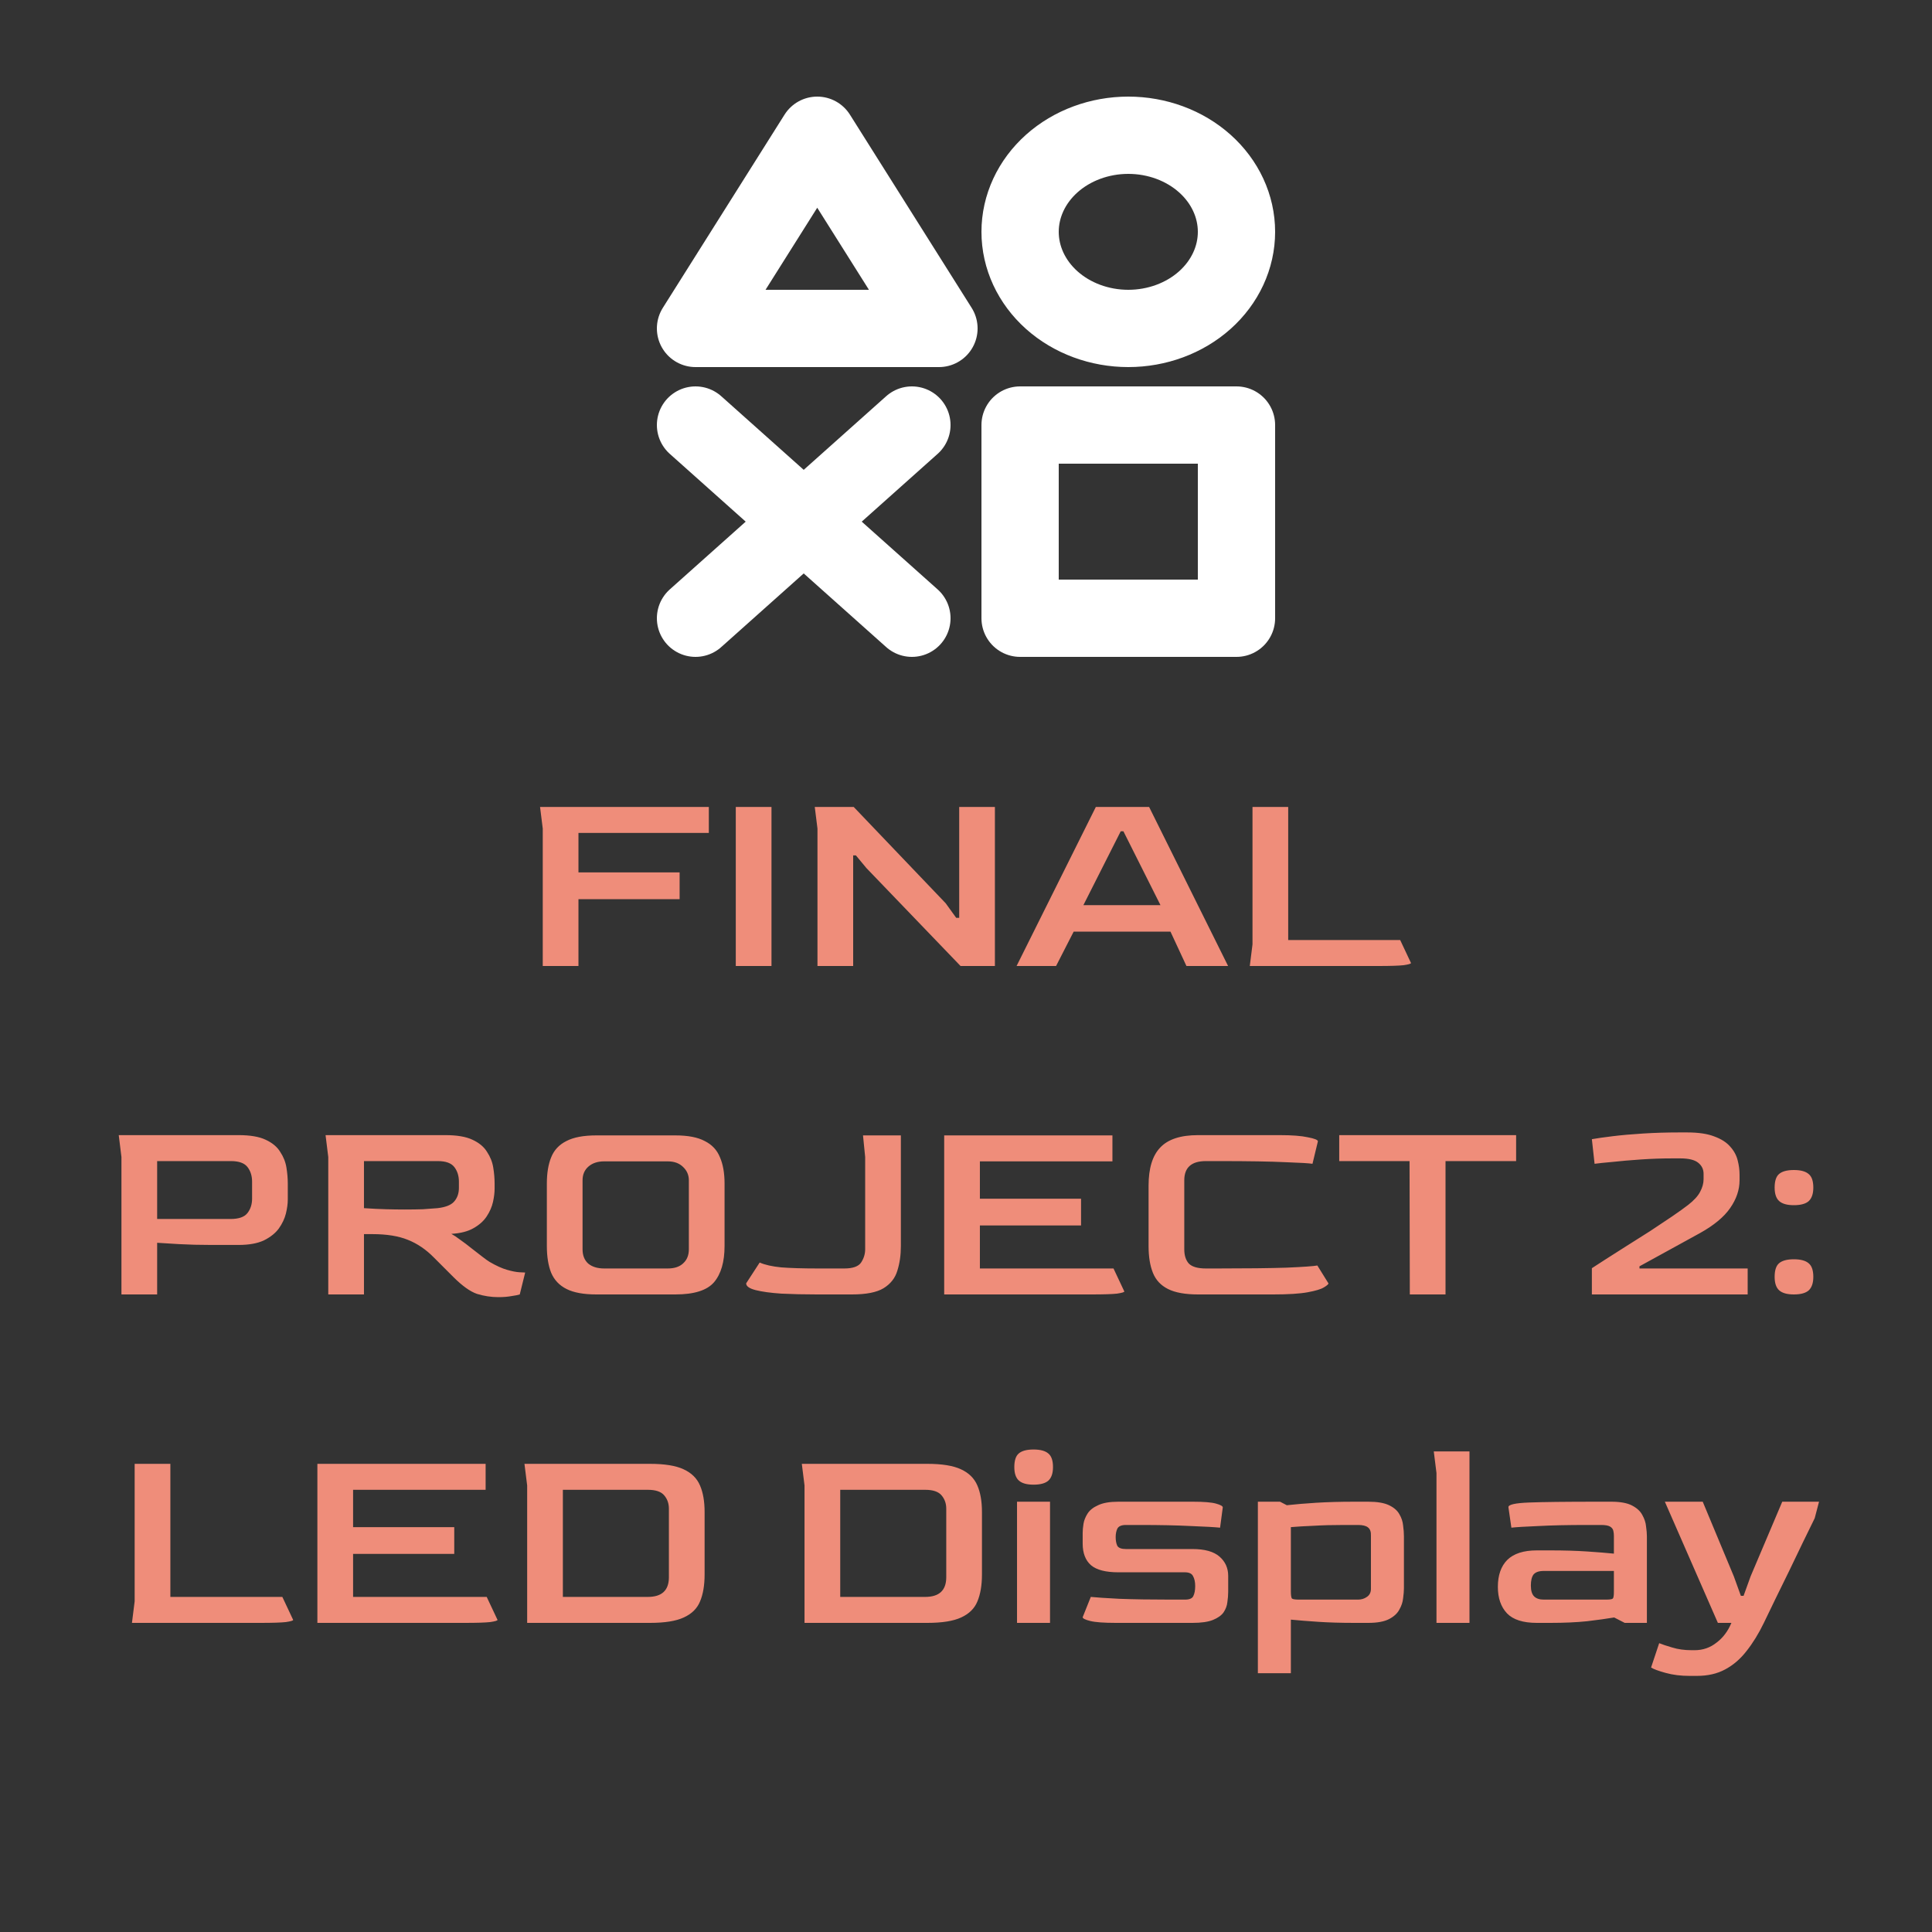 <svg viewBox="0 0 100 100" fill="none" xmlns="http://www.w3.org/2000/svg">
<rect x="0" y="0" width="100" height="100" fill="#333333" stroke="none"/>
<rect fill="black"/>
<path d="M28.093 50V42.888L27.953 41.768H36.689V43.112H29.941V45.156H35.177V46.542H29.941V50H28.093ZM38.084 50V41.768H39.932V50H38.084ZM42.312 50V42.888L42.172 41.768H44.188L48.948 46.752L49.494 47.508H49.648V41.768H51.496V50H49.718L44.846 44.932L44.3 44.274H44.16V50H42.312ZM52.618 50L56.72 41.768H59.478L63.566 50H61.41L60.584 48.222H55.572L54.662 50H52.618ZM56.076 46.85H60.066L58.148 43.028H58.008L56.076 46.85ZM64.689 50L64.829 48.88V41.768H66.677V48.656H72.473L73.033 49.846C73.033 49.883 72.907 49.921 72.655 49.958C72.403 49.986 71.969 50 71.353 50H64.689ZM6.286 67V59.888L6.146 58.754H12.348C12.946 58.754 13.412 58.833 13.748 58.992C14.094 59.151 14.346 59.361 14.504 59.622C14.672 59.874 14.78 60.145 14.826 60.434C14.873 60.723 14.896 60.999 14.896 61.26V62.086C14.896 62.301 14.864 62.543 14.798 62.814C14.733 63.075 14.612 63.332 14.434 63.584C14.257 63.827 14 64.032 13.664 64.2C13.328 64.359 12.89 64.438 12.348 64.438H10.92C10.332 64.438 9.782 64.424 9.268 64.396C8.764 64.368 8.386 64.345 8.134 64.326V67H6.286ZM8.134 63.094H11.942C12.362 63.094 12.652 62.991 12.81 62.786C12.969 62.581 13.048 62.333 13.048 62.044V61.162C13.048 60.863 12.969 60.611 12.81 60.406C12.652 60.201 12.367 60.098 11.956 60.098H8.134V63.094ZM25.797 67.14C25.424 67.14 25.055 67.084 24.691 66.972C24.337 66.851 23.931 66.561 23.473 66.104L22.465 65.096C22.055 64.676 21.602 64.368 21.107 64.172C20.622 63.976 20.011 63.878 19.273 63.878H18.839V67H16.991V59.888L16.851 58.754H23.053C23.651 58.754 24.117 58.833 24.453 58.992C24.799 59.151 25.051 59.361 25.209 59.622C25.377 59.874 25.485 60.145 25.531 60.434C25.578 60.723 25.601 60.999 25.601 61.26V61.526C25.601 61.731 25.573 61.96 25.517 62.212C25.461 62.464 25.354 62.711 25.195 62.954C25.037 63.197 24.808 63.402 24.509 63.57C24.22 63.738 23.837 63.836 23.361 63.864C23.483 63.929 23.637 64.032 23.823 64.172C24.01 64.303 24.201 64.447 24.397 64.606C24.603 64.765 24.789 64.909 24.957 65.04C25.125 65.171 25.256 65.264 25.349 65.32C25.685 65.516 25.984 65.651 26.245 65.726C26.507 65.801 26.721 65.843 26.889 65.852C27.057 65.861 27.155 65.866 27.183 65.866L26.903 67C26.819 67.028 26.679 67.056 26.483 67.084C26.287 67.121 26.059 67.14 25.797 67.14ZM20.939 62.604C21.294 62.604 21.611 62.599 21.891 62.59C22.171 62.571 22.423 62.553 22.647 62.534C23.058 62.487 23.343 62.375 23.501 62.198C23.669 62.011 23.753 61.773 23.753 61.484V61.162C23.753 60.863 23.674 60.611 23.515 60.406C23.357 60.201 23.072 60.098 22.661 60.098H18.839V62.534C19.25 62.562 19.628 62.581 19.973 62.59C20.319 62.599 20.641 62.604 20.939 62.604ZM30.867 67C30.214 67 29.701 66.907 29.327 66.72C28.954 66.533 28.688 66.253 28.529 65.88C28.38 65.507 28.305 65.045 28.305 64.494V61.26C28.305 60.719 28.38 60.266 28.529 59.902C28.678 59.529 28.94 59.249 29.313 59.062C29.686 58.866 30.204 58.768 30.867 58.768H34.955C35.608 58.768 36.117 58.866 36.481 59.062C36.855 59.249 37.116 59.529 37.265 59.902C37.424 60.266 37.503 60.719 37.503 61.26V64.494C37.503 65.315 37.321 65.941 36.957 66.37C36.593 66.79 35.926 67 34.955 67H30.867ZM31.273 65.656H34.563C34.908 65.656 35.175 65.567 35.361 65.39C35.557 65.213 35.655 64.97 35.655 64.662V61.092C35.655 60.821 35.557 60.593 35.361 60.406C35.165 60.21 34.899 60.112 34.563 60.112H31.273C30.937 60.112 30.666 60.201 30.461 60.378C30.256 60.555 30.153 60.793 30.153 61.092V64.662C30.153 64.979 30.251 65.227 30.447 65.404C30.652 65.572 30.928 65.656 31.273 65.656ZM42.289 67C41.617 67 41.001 66.986 40.441 66.958C39.891 66.921 39.447 66.86 39.111 66.776C38.785 66.692 38.621 66.575 38.621 66.426L39.321 65.348C39.592 65.469 39.965 65.553 40.441 65.6C40.927 65.637 41.566 65.656 42.359 65.656H43.703C44.142 65.656 44.431 65.553 44.571 65.348C44.711 65.133 44.781 64.905 44.781 64.662V59.888L44.669 58.768H46.629V64.494C46.629 64.961 46.569 65.385 46.447 65.768C46.335 66.151 46.097 66.454 45.733 66.678C45.379 66.893 44.833 67 44.095 67H42.289ZM48.871 67V58.768H57.579V60.112H50.719V62.044H55.955V63.43H50.719V65.656H57.635L58.195 66.846C58.195 66.883 58.069 66.921 57.817 66.958C57.565 66.986 57.131 67 56.515 67H48.871ZM62.012 67C61.349 67 60.831 66.907 60.458 66.72C60.084 66.533 59.823 66.253 59.674 65.88C59.524 65.507 59.45 65.045 59.45 64.494V61.372C59.45 60.476 59.65 59.818 60.052 59.398C60.453 58.969 61.106 58.754 62.012 58.754H66.226C66.87 58.754 67.36 58.791 67.696 58.866C68.041 58.931 68.214 59.001 68.214 59.076L67.934 60.238C67.775 60.21 67.304 60.182 66.52 60.154C65.745 60.117 64.616 60.098 63.132 60.098H62.418C61.671 60.098 61.298 60.429 61.298 61.092V64.662C61.298 64.979 61.377 65.227 61.536 65.404C61.704 65.572 61.998 65.656 62.418 65.656H62.992C64.541 65.656 65.74 65.642 66.59 65.614C67.448 65.577 67.98 65.539 68.186 65.502L68.76 66.426C68.76 66.473 68.68 66.543 68.522 66.636C68.372 66.729 68.092 66.813 67.682 66.888C67.271 66.963 66.678 67 65.904 67H62.012ZM72.972 67L72.958 60.098H69.318V58.754H78.474V60.098H74.82V67H72.972ZM82.395 67V65.642C82.554 65.539 82.792 65.385 83.109 65.18C83.436 64.975 83.795 64.746 84.187 64.494C84.588 64.242 84.994 63.985 85.405 63.724C85.816 63.453 86.194 63.201 86.539 62.968C86.894 62.725 87.174 62.525 87.379 62.366C87.678 62.133 87.883 61.909 87.995 61.694C88.116 61.47 88.177 61.251 88.177 61.036V60.756C88.177 60.523 88.084 60.331 87.897 60.182C87.71 60.033 87.402 59.958 86.973 59.958H86.553C86.012 59.958 85.47 59.977 84.929 60.014C84.388 60.051 83.902 60.093 83.473 60.14C83.053 60.177 82.74 60.21 82.535 60.238L82.395 58.964C82.656 58.917 83.016 58.866 83.473 58.81C83.93 58.754 84.458 58.707 85.055 58.67C85.652 58.633 86.278 58.614 86.931 58.614H87.323C87.911 58.614 88.382 58.684 88.737 58.824C89.092 58.955 89.362 59.127 89.549 59.342C89.745 59.557 89.876 59.795 89.941 60.056C90.006 60.308 90.039 60.555 90.039 60.798V61.092C90.039 61.587 89.876 62.067 89.549 62.534C89.232 62.991 88.714 63.421 87.995 63.822C87.211 64.251 86.548 64.615 86.007 64.914C85.475 65.203 85.092 65.413 84.859 65.544V65.656H90.459V67H82.395ZM92.849 62.38C92.504 62.38 92.252 62.31 92.093 62.17C91.935 62.03 91.855 61.797 91.855 61.47C91.855 61.134 91.93 60.901 92.079 60.77C92.238 60.63 92.495 60.56 92.849 60.56C93.204 60.56 93.461 60.63 93.619 60.77C93.778 60.901 93.857 61.134 93.857 61.47C93.857 61.787 93.778 62.021 93.619 62.17C93.461 62.31 93.204 62.38 92.849 62.38ZM92.849 67C92.504 67 92.252 66.93 92.093 66.79C91.935 66.65 91.855 66.417 91.855 66.09C91.855 65.754 91.93 65.521 92.079 65.39C92.238 65.25 92.495 65.18 92.849 65.18C93.204 65.18 93.461 65.25 93.619 65.39C93.778 65.521 93.857 65.754 93.857 66.09C93.857 66.407 93.778 66.641 93.619 66.79C93.461 66.93 93.204 67 92.849 67ZM6.83 84L6.97 82.88V75.768H8.818V82.656H14.614L15.174 83.846C15.174 83.883 15.048 83.921 14.796 83.958C14.544 83.986 14.11 84 13.494 84H6.83ZM16.428 84V75.768H25.136V77.112H18.276V79.044H23.512V80.43H18.276V82.656H25.192L25.752 83.846C25.752 83.883 25.626 83.921 25.374 83.958C25.122 83.986 24.688 84 24.072 84H16.428ZM27.286 84V76.888L27.146 75.768H33.642C34.398 75.768 34.977 75.861 35.378 76.048C35.789 76.235 36.074 76.515 36.232 76.888C36.391 77.252 36.47 77.709 36.47 78.26V81.494C36.47 82.054 36.391 82.521 36.232 82.894C36.083 83.258 35.803 83.533 35.392 83.72C34.991 83.907 34.408 84 33.642 84H27.286ZM29.134 82.656H33.53C34.249 82.656 34.613 82.325 34.622 81.662V78.092C34.622 77.821 34.543 77.593 34.384 77.406C34.226 77.21 33.941 77.112 33.53 77.112H29.134V82.656ZM41.642 84V76.888L41.502 75.768H47.998C48.754 75.768 49.333 75.861 49.734 76.048C50.145 76.235 50.429 76.515 50.588 76.888C50.746 77.252 50.826 77.709 50.826 78.26V81.494C50.826 82.054 50.746 82.521 50.588 82.894C50.438 83.258 50.158 83.533 49.748 83.72C49.346 83.907 48.763 84 47.998 84H41.642ZM43.49 82.656H47.886C48.605 82.656 48.968 82.325 48.978 81.662V78.092C48.978 77.821 48.898 77.593 48.74 77.406C48.581 77.21 48.297 77.112 47.886 77.112H43.49V82.656ZM53.495 76.846C53.15 76.846 52.898 76.776 52.739 76.636C52.581 76.496 52.501 76.263 52.501 75.936C52.501 75.6 52.576 75.367 52.725 75.236C52.884 75.096 53.141 75.026 53.495 75.026C53.85 75.026 54.106 75.096 54.265 75.236C54.424 75.367 54.503 75.6 54.503 75.936C54.503 76.253 54.424 76.487 54.265 76.636C54.106 76.776 53.85 76.846 53.495 76.846ZM52.641 84V77.728H54.349V84H52.641ZM57.761 84C57.136 84 56.692 83.967 56.431 83.902C56.169 83.837 56.039 83.771 56.039 83.706L56.459 82.656C56.73 82.684 57.224 82.717 57.943 82.754C58.671 82.782 59.567 82.796 60.631 82.796H61.331C61.564 82.796 61.709 82.735 61.765 82.614C61.83 82.483 61.863 82.311 61.863 82.096C61.863 81.881 61.825 81.709 61.751 81.578C61.685 81.447 61.545 81.382 61.331 81.382H57.887C57.233 81.382 56.762 81.261 56.473 81.018C56.184 80.766 56.039 80.393 56.039 79.898V79.338C56.039 79.207 56.053 79.053 56.081 78.876C56.109 78.699 56.179 78.521 56.291 78.344C56.403 78.167 56.585 78.022 56.837 77.91C57.089 77.789 57.439 77.728 57.887 77.728H61.751C62.311 77.728 62.708 77.761 62.941 77.826C63.174 77.891 63.291 77.957 63.291 78.022L63.151 79.072C62.88 79.044 62.381 79.016 61.653 78.988C60.925 78.951 60.033 78.932 58.979 78.932H58.279C58.045 78.932 57.896 78.997 57.831 79.128C57.775 79.249 57.747 79.394 57.747 79.562C57.747 79.739 57.775 79.889 57.831 80.01C57.896 80.122 58.045 80.178 58.279 80.178H61.723C62.358 80.178 62.824 80.309 63.123 80.57C63.422 80.831 63.571 81.163 63.571 81.564V82.39C63.571 82.558 63.557 82.735 63.529 82.922C63.51 83.109 63.445 83.286 63.333 83.454C63.221 83.613 63.039 83.743 62.787 83.846C62.535 83.949 62.18 84 61.723 84H57.761ZM65.107 86.604V77.728H66.255L66.605 77.91C67.025 77.863 67.524 77.821 68.103 77.784C68.691 77.747 69.358 77.728 70.105 77.728H70.819C71.285 77.728 71.645 77.789 71.897 77.91C72.149 78.031 72.326 78.185 72.429 78.372C72.541 78.559 72.606 78.755 72.625 78.96C72.653 79.165 72.667 79.352 72.667 79.52V82.208C72.667 82.348 72.653 82.521 72.625 82.726C72.606 82.922 72.541 83.118 72.429 83.314C72.326 83.51 72.149 83.673 71.897 83.804C71.645 83.935 71.285 84 70.819 84H70.105C69.395 84 68.765 83.981 68.215 83.944C67.664 83.907 67.197 83.869 66.815 83.832V86.604H65.107ZM67.249 82.796H70.287C70.464 82.796 70.618 82.749 70.749 82.656C70.889 82.563 70.959 82.423 70.959 82.236V79.492C70.968 79.287 70.917 79.142 70.805 79.058C70.702 78.974 70.529 78.932 70.287 78.932H69.587C68.989 78.932 68.457 78.946 67.991 78.974C67.533 78.993 67.141 79.016 66.815 79.044V82.362C66.815 82.567 66.833 82.693 66.871 82.74C66.917 82.777 67.043 82.796 67.249 82.796ZM74.352 84V76.244L74.212 75.124H76.06V84H74.352ZM79.545 84C78.836 84 78.323 83.837 78.005 83.51C77.688 83.174 77.529 82.717 77.529 82.138C77.529 81.531 77.693 81.065 78.019 80.738C78.355 80.411 78.864 80.248 79.545 80.248H80.259C80.959 80.248 81.589 80.267 82.149 80.304C82.709 80.341 83.171 80.379 83.535 80.416V79.492C83.535 79.408 83.526 79.324 83.507 79.24C83.489 79.147 83.433 79.072 83.339 79.016C83.246 78.96 83.087 78.932 82.863 78.932H82.163C81.146 78.932 80.297 78.951 79.615 78.988C78.934 79.016 78.472 79.044 78.229 79.072L78.075 78.008C78.075 77.877 78.43 77.798 79.139 77.77C79.849 77.742 81.034 77.728 82.695 77.728H83.395C83.862 77.728 84.221 77.793 84.473 77.924C84.725 78.055 84.903 78.218 85.005 78.414C85.117 78.61 85.183 78.811 85.201 79.016C85.229 79.212 85.243 79.38 85.243 79.52V84H84.095L83.549 83.72C83.157 83.785 82.686 83.851 82.135 83.916C81.585 83.972 80.955 84 80.245 84H79.545ZM79.909 82.796H83.115C83.321 82.796 83.442 82.777 83.479 82.74C83.517 82.703 83.535 82.586 83.535 82.39V81.312H79.909C79.657 81.312 79.48 81.373 79.377 81.494C79.284 81.615 79.237 81.807 79.237 82.068C79.237 82.329 79.293 82.516 79.405 82.628C79.517 82.74 79.685 82.796 79.909 82.796ZM87.447 86.744C86.999 86.744 86.588 86.693 86.215 86.59C85.841 86.487 85.589 86.394 85.459 86.31L85.879 85.05C86.037 85.115 86.261 85.19 86.551 85.274C86.849 85.367 87.185 85.414 87.559 85.414H87.713C88.142 85.414 88.52 85.283 88.847 85.022C89.183 84.77 89.439 84.429 89.617 84H88.917L86.173 77.728H88.133L89.743 81.592L90.107 82.6H90.247L90.611 81.592L92.249 77.728H94.153L93.929 78.582C93.751 78.946 93.546 79.366 93.313 79.842C93.089 80.309 92.855 80.794 92.613 81.298C92.37 81.802 92.132 82.287 91.899 82.754C91.675 83.221 91.474 83.636 91.297 84C91.026 84.56 90.727 85.045 90.401 85.456C90.083 85.867 89.715 86.184 89.295 86.408C88.884 86.632 88.394 86.744 87.825 86.744H87.447Z" fill="#EF8D7A"/>
<path d="M64 22H52.8V32H64V22ZM42.3 7L48.6 17H36L42.3 7ZM58.4 17C59.885 17 61.31 16.473 62.36 15.536C63.41 14.598 64 13.326 64 12C64 10.674 63.41 9.402 62.36 8.464C61.31 7.527 59.885 7 58.4 7C56.915 7 55.49 7.527 54.44 8.464C53.39 9.402 52.8 10.674 52.8 12C52.8 13.326 53.39 14.598 54.44 15.536C55.49 16.473 56.915 17 58.4 17Z" stroke="white" stroke-width="4" stroke-linejoin="round"/>
<path d="M36 22L47.2 32M47.2 22L36 32" stroke="white" stroke-width="4" stroke-linecap="round" stroke-linejoin="round"/>
</svg>
